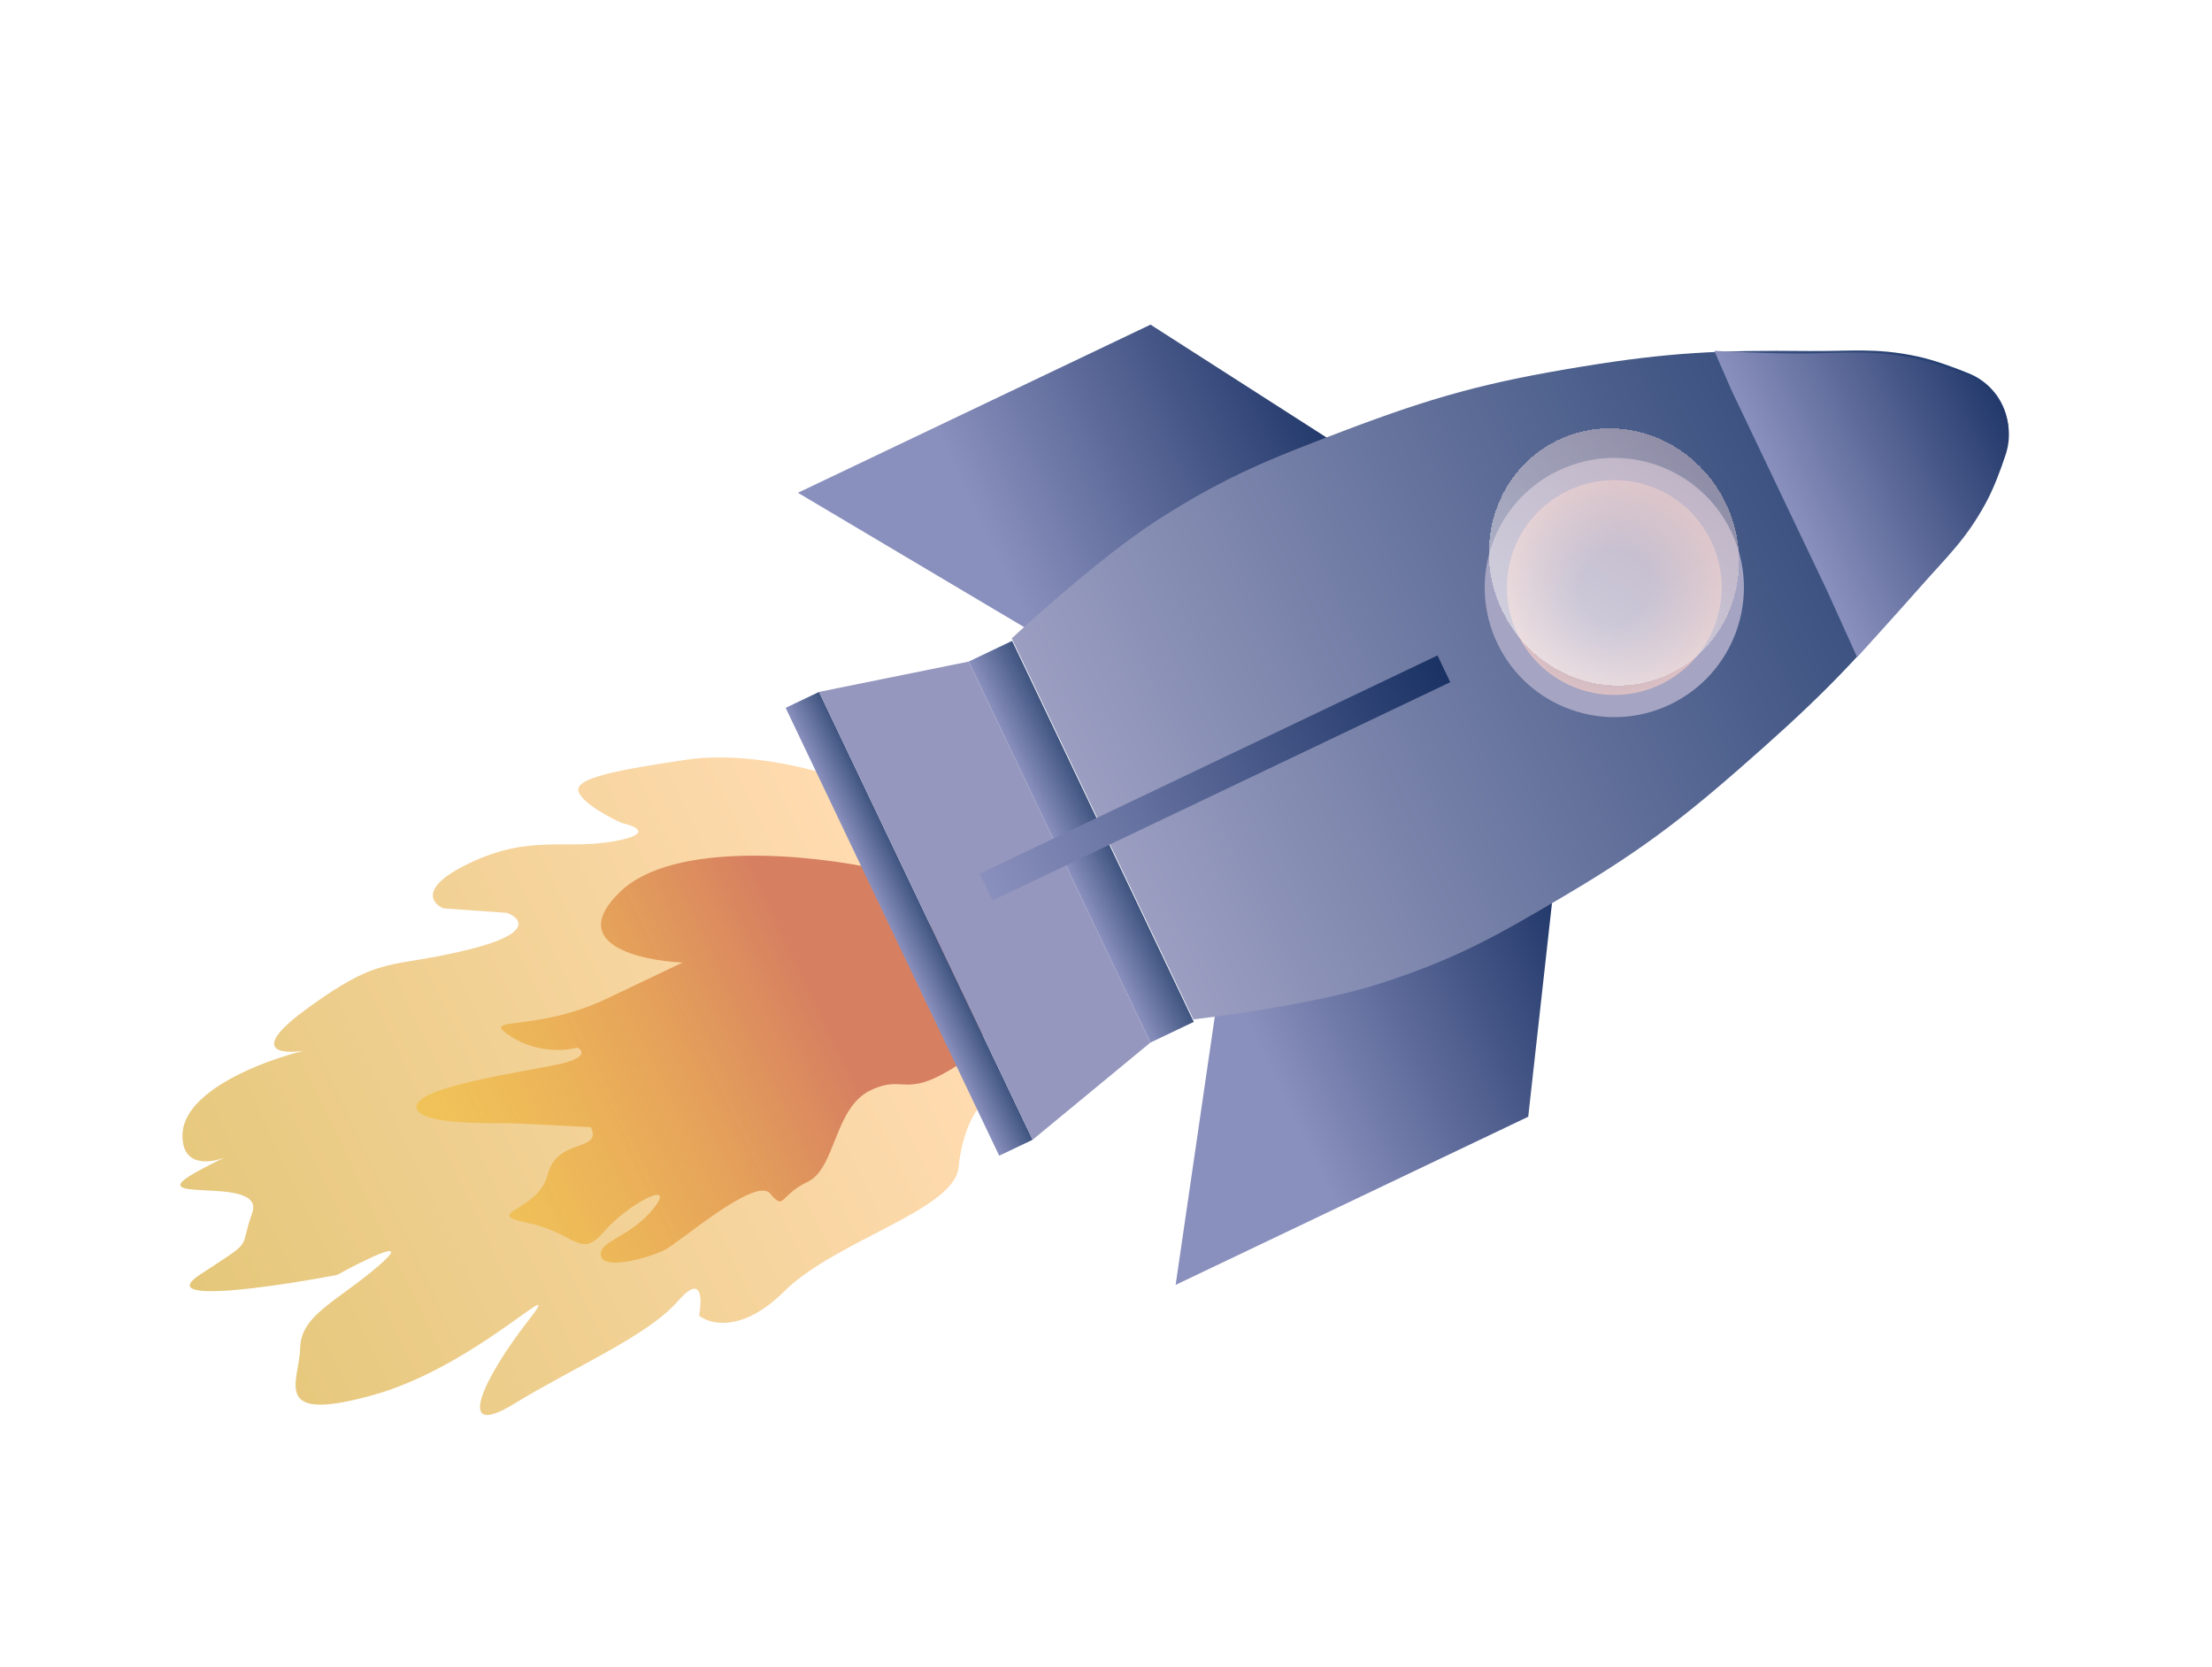 <svg width="426" height="321" viewBox="0 0 426 321" fill="none" xmlns="http://www.w3.org/2000/svg">
<g filter="url(#filter0_if_8_2002)">
<path d="M132.175 143.456C141.899 141.979 153.631 144.548 158.282 146.017L188.821 210.06C187.682 211.262 185.246 215.32 184.612 221.942C183.819 230.22 160.906 236.012 150.993 245.874C143.063 253.763 136.787 252.253 134.64 250.512C135.231 247.333 135.239 242.326 130.545 247.724C124.678 254.472 110.533 260.427 98.917 267.546C87.302 274.665 93.273 262.337 101.607 251.649C109.94 240.96 92.199 260.085 71.999 265.767C51.798 271.45 57.696 263.108 57.815 256.731C57.934 250.354 64.999 247.775 73.104 240.75C79.588 235.13 70.36 239.689 64.935 242.67C52.505 245.043 29.808 248.361 38.462 242.654C49.281 235.52 45.879 238.327 48.573 230.723C51.267 223.118 25.471 229.494 38.359 222.558C41.414 220.914 42.837 220.27 43.232 220.102C42.225 220.488 35.11 222.896 35.137 215.8C35.169 207.252 50.769 201.367 58.566 199.492C54.034 200.205 47.848 199.547 59.358 191.214C73.746 180.798 74.806 183.848 90.347 179.992C102.78 176.908 100.4 174.014 97.655 172.952L85.392 172.085C83.071 171.085 80.812 167.949 90.338 163.406C102.246 157.728 108.885 160.882 118.326 159.145C125.88 157.755 122.474 156.246 119.827 155.665C117.506 154.665 112.589 152.085 111.485 149.768C110.103 146.871 120.02 145.302 132.175 143.456Z" fill="url(#paint0_linear_8_2002)"/>
</g>
<g filter="url(#filter1_if_8_2002)">
<path d="M119.424 168.893C129.818 158.881 156.874 161.832 169.102 164.559C179.03 173.782 196.398 193.966 186.444 200.925C174.001 209.623 174.749 203.737 167.669 207.113C160.589 210.489 161.009 222.139 155.538 224.747C150.067 227.356 151.127 230.406 148.32 227.005C145.513 223.603 130.758 236.564 127.862 237.945C124.965 239.326 116.306 241.876 115.722 238.994C115.138 236.113 121.529 235.435 125.941 229.776C130.353 224.117 120.851 229.043 116.286 234.38C111.721 239.717 110.86 234.597 101.646 232.671C92.433 230.745 103.76 230.478 105.489 223.334C107.217 216.189 116.094 219.066 113.792 214.239C109.597 214.001 100.569 213.514 98.018 213.466C94.83 213.406 79.67 213.92 80.22 210.103C80.769 206.286 101.554 203.485 107.961 202.01C113.086 200.83 112.261 199.432 111.209 198.881C109.017 199.531 103.373 200.01 98.331 196.727C92.029 192.622 102.807 196.172 116.967 189.42L131.449 182.514C123.11 182.146 109.03 178.906 119.424 168.893Z" fill="url(#paint1_linear_8_2002)"/>
</g>
<rect x="194.919" y="123.418" width="81.291" height="9.27" transform="rotate(64.506 194.919 123.418)" fill="url(#paint2_linear_8_2002)"/>
<rect x="157.739" y="133.249" width="95.553" height="7.131" transform="rotate(64.506 157.739 133.249)" fill="url(#paint3_linear_8_2002)"/>
<path d="M186.555 127.408L221.544 200.783L198.868 219.497L157.74 133.248L186.555 127.408Z" fill="#9597BE"/>
<path d="M300.067 163.338L294.316 215.061L226.412 247.441L234.094 194.798L300.067 163.338Z" fill="url(#paint4_linear_8_2002)"/>
<path d="M265.384 90.608L221.574 62.519L153.669 94.899L199.41 122.068L265.384 90.608Z" fill="url(#paint5_linear_8_2002)"/>
<path d="M348.179 67.598C356.402 67.686 361.17 66.908 369.211 68.629C372.296 69.289 375.887 70.569 379.166 71.907C385.166 74.357 388.219 80.929 386.187 87.084C385.127 90.295 383.837 93.667 382.409 96.306C378.556 103.425 374.851 106.438 369.664 112.653C358.795 125.679 352.25 132.711 339.575 143.987C325.682 156.347 317.419 163.002 301.406 172.458C288.218 180.246 280.574 184.611 266.006 189.339C252.322 193.779 229.834 196.317 229.834 196.317L194.844 122.942C194.844 122.942 211.263 107.559 223.343 99.872C236.265 91.649 244.426 88.43 258.744 82.991C276.079 76.406 286.286 73.608 304.586 70.611C321.426 67.853 331.115 67.417 348.179 67.598Z" fill="url(#paint6_linear_8_2002)"/>
<path d="M348.255 68.074C356.477 67.935 361.246 67.384 369.287 69.105C372.371 69.765 375.963 71.044 379.241 72.383C385.242 74.832 388.294 81.405 386.262 87.56C385.202 90.77 383.913 94.142 382.484 96.782C378.631 103.901 375.088 107.052 369.74 113.129C365.229 118.255 357.653 126.557 357.653 126.557L351.867 113.752L348.184 106.028L344.193 97.661L340.203 89.293L336.674 81.891L333.451 75.133L330.152 67.557C330.152 67.557 341.378 68.19 348.255 68.074Z" fill="url(#paint7_linear_8_2002)"/>
<rect x="276.841" y="126.225" width="5.705" height="97.692" transform="rotate(64.506 276.841 126.225)" fill="url(#paint8_linear_8_2002)"/>
<circle cx="310.892" cy="113.147" r="24.958" transform="rotate(64.506 310.892 113.147)" fill="#A5A4C2"/>
<circle cx="310.892" cy="113.147" r="20.679" transform="rotate(64.506 310.892 113.147)" fill="url(#paint9_radial_8_2002)"/>
<g filter="url(#filter2_df_8_2002)">
<ellipse cx="310.832" cy="107.246" rx="24.958" ry="23.888" transform="rotate(64.506 310.832 107.246)" fill="url(#paint10_linear_8_2002)" fill-opacity="0.5" shape-rendering="crispEdges"/>
</g>
<defs>
<filter id="filter0_if_8_2002" x="33.304" y="141.588" width="156.942" height="130.919" filterUnits="userSpaceOnUse" color-interpolation-filters="sRGB">
<feFlood flood-opacity="0" result="BackgroundImageFix"/>
<feBlend mode="normal" in="SourceGraphic" in2="BackgroundImageFix" result="shape"/>
<feColorMatrix in="SourceAlpha" type="matrix" values="0 0 0 0 0 0 0 0 0 0 0 0 0 0 0 0 0 0 127 0" result="hardAlpha"/>
<feOffset dy="2.852"/>
<feGaussianBlur stdDeviation="2.852"/>
<feComposite in2="hardAlpha" operator="arithmetic" k2="-1" k3="1"/>
<feColorMatrix type="matrix" values="0 0 0 0 0.95 0 0 0 0 0.726 0 0 0 0 0.15 0 0 0 1 0"/>
<feBlend mode="normal" in2="shape" result="effect1_innerShadow_8_2002"/>
<feGaussianBlur stdDeviation="0.713" result="effect2_foregroundBlur_8_2002"/>
</filter>
<filter id="filter1_if_8_2002" x="78.779" y="160.508" width="112.069" height="82.654" filterUnits="userSpaceOnUse" color-interpolation-filters="sRGB">
<feFlood flood-opacity="0" result="BackgroundImageFix"/>
<feBlend mode="normal" in="SourceGraphic" in2="BackgroundImageFix" result="shape"/>
<feColorMatrix in="SourceAlpha" type="matrix" values="0 0 0 0 0 0 0 0 0 0 0 0 0 0 0 0 0 0 127 0" result="hardAlpha"/>
<feOffset dy="2.852"/>
<feGaussianBlur stdDeviation="2.852"/>
<feComposite in2="hardAlpha" operator="arithmetic" k2="-1" k3="1"/>
<feColorMatrix type="matrix" values="0 0 0 0 0.871 0 0 0 0 0.428 0 0 0 0 0.276 0 0 0 1 0"/>
<feBlend mode="normal" in2="shape" result="effect1_innerShadow_8_2002"/>
<feGaussianBlur stdDeviation="0.713" result="effect2_foregroundBlur_8_2002"/>
</filter>
<filter id="filter2_df_8_2002" x="215.428" y="11.168" width="190.806" height="192.154" filterUnits="userSpaceOnUse" color-interpolation-filters="sRGB">
<feFlood flood-opacity="0" result="BackgroundImageFix"/>
<feColorMatrix in="SourceAlpha" type="matrix" values="0 0 0 0 0 0 0 0 0 0 0 0 0 0 0 0 0 0 127 0" result="hardAlpha"/>
<feOffset/>
<feGaussianBlur stdDeviation="35.654"/>
<feComposite in2="hardAlpha" operator="out"/>
<feColorMatrix type="matrix" values="0 0 0 0 1 0 0 0 0 0.977 0 0 0 0 0.933 0 0 0 0.5 0"/>
<feBlend mode="normal" in2="BackgroundImageFix" result="effect1_dropShadow_8_2002"/>
<feBlend mode="normal" in="SourceGraphic" in2="effect1_dropShadow_8_2002" result="shape"/>
<feGaussianBlur stdDeviation="7.131" result="effect2_foregroundBlur_8_2002"/>
</filter>
<linearGradient id="paint0_linear_8_2002" x1="173.418" y1="177.761" x2="35.851" y2="243.36" gradientUnits="userSpaceOnUse">
<stop stop-color="#FFDBB0"/>
<stop offset="1" stop-color="#E5C77A"/>
</linearGradient>
<linearGradient id="paint1_linear_8_2002" x1="181.808" y1="175.836" x2="85.526" y2="221.748" gradientUnits="userSpaceOnUse">
<stop offset="0.26" stop-color="#D67F61"/>
<stop offset="1" stop-color="#F2B926" stop-opacity="0.5"/>
</linearGradient>
<linearGradient id="paint2_linear_8_2002" x1="235.565" y1="123.418" x2="235.565" y2="132.688" gradientUnits="userSpaceOnUse">
<stop stop-color="#3F5480"/>
<stop offset="1" stop-color="#8A90BD"/>
</linearGradient>
<linearGradient id="paint3_linear_8_2002" x1="205.516" y1="133.249" x2="205.516" y2="140.379" gradientUnits="userSpaceOnUse">
<stop stop-color="#3F5480"/>
<stop offset="1" stop-color="#8A90BD"/>
</linearGradient>
<linearGradient id="paint4_linear_8_2002" x1="309.582" y1="183.291" x2="216.897" y2="227.488" gradientUnits="userSpaceOnUse">
<stop stop-color="#1A3264"/>
<stop offset="0.667" stop-color="#8A90BD"/>
</linearGradient>
<linearGradient id="paint5_linear_8_2002" x1="255.869" y1="70.655" x2="163.184" y2="114.852" gradientUnits="userSpaceOnUse">
<stop stop-color="#1A3264"/>
<stop offset="0.717" stop-color="#8A90BD"/>
</linearGradient>
<linearGradient id="paint6_linear_8_2002" x1="388.852" y1="75.854" x2="212.493" y2="159.952" gradientUnits="userSpaceOnUse">
<stop stop-color="#1D396C"/>
<stop offset="1" stop-color="#9B9EC1"/>
</linearGradient>
<linearGradient id="paint7_linear_8_2002" x1="388.85" y1="76.169" x2="344.116" y2="97.5" gradientUnits="userSpaceOnUse">
<stop stop-color="#1A3264"/>
<stop offset="1" stop-color="#8A90BD"/>
</linearGradient>
<linearGradient id="paint8_linear_8_2002" x1="279.693" y1="126.225" x2="279.693" y2="223.917" gradientUnits="userSpaceOnUse">
<stop stop-color="#1A3264"/>
<stop offset="1" stop-color="#8A90BD"/>
</linearGradient>
<radialGradient id="paint9_radial_8_2002" cx="0" cy="0" r="1" gradientUnits="userSpaceOnUse" gradientTransform="translate(310.892 113.147) rotate(90) scale(20.679)">
<stop offset="0.333" stop-color="#DBC0C4" stop-opacity="0"/>
<stop offset="1" stop-color="#DBC0C4"/>
</radialGradient>
<linearGradient id="paint10_linear_8_2002" x1="322.742" y1="131.134" x2="295.204" y2="85.355" gradientUnits="userSpaceOnUse">
<stop stop-color="white"/>
<stop offset="1" stop-color="#D7BEC4"/>
</linearGradient>
</defs>
</svg>
